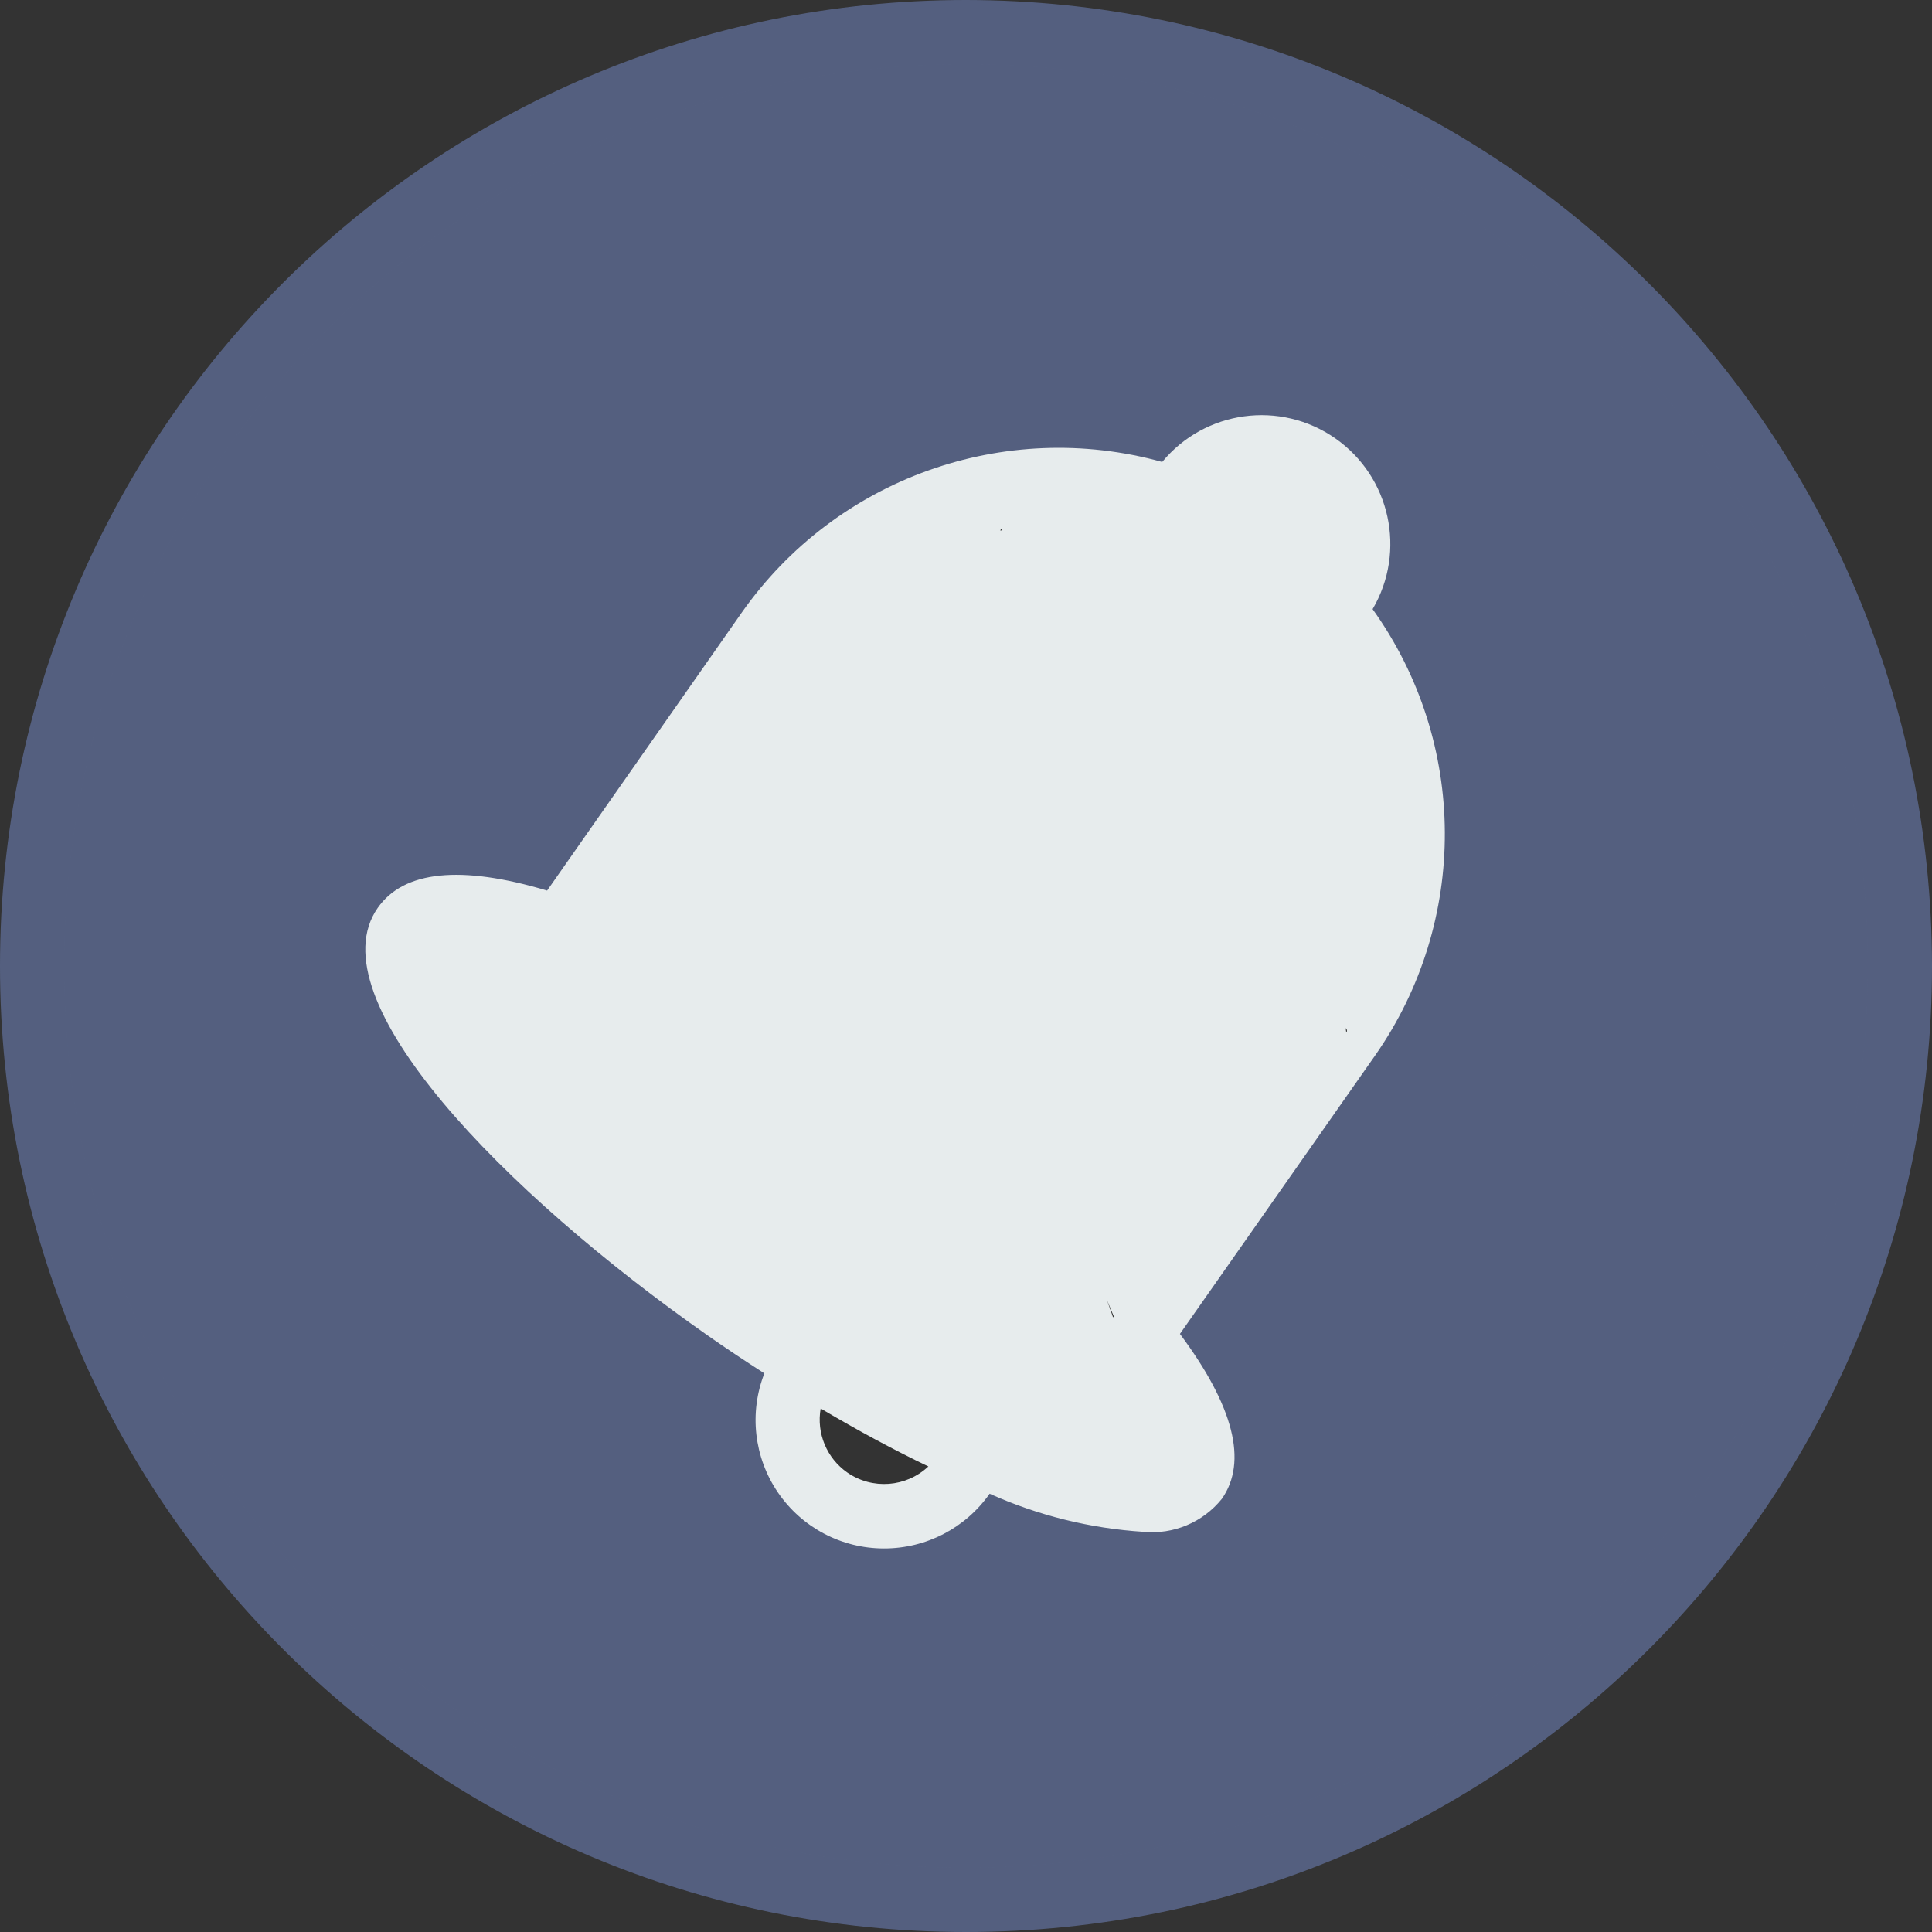 <?xml version="1.0" standalone="no"?><!-- Generator: Gravit.io --><svg xmlns="http://www.w3.org/2000/svg" xmlns:xlink="http://www.w3.org/1999/xlink" style="isolation:isolate" viewBox="0 0 480 480" width="480" height="480"><rect x="0" y="0" width="480" height="480" fill="#333333" stroke="none"/><defs><clipPath id="_clipPath_vwEYSdSTlSoFenEj2G4TMWwJv2ZHOklu"><rect width="480" height="480"/></clipPath></defs><g clip-path="url(#_clipPath_vwEYSdSTlSoFenEj2G4TMWwJv2ZHOklu)"><path d=" M 240 8 C 111.871 8 8 111.871 8 240 C 8 368.129 111.871 472 240 472 C 368.129 472 472 368.129 472 240 C 472 111.871 368.129 8 240 8 Z  M 335.031 257.711 L 283.273 331.633 C 296.215 347.727 301.777 360.992 297 367.809 C 290.945 376.457 269.848 373.113 242.184 360.871 C 241.492 362.859 240.531 364.746 239.328 366.473 C 234.465 373.625 226.125 377.605 217.508 376.895 C 208.887 376.18 201.316 370.887 197.691 363.031 C 194.066 355.18 194.949 345.98 200 338.961 C 200.113 338.773 200.258 338.613 200.434 338.48 C 193.848 334.352 187.09 329.922 180.344 325.191 C 126.078 287.199 90.258 244.633 100.398 230.152 C 105.199 223.336 119.535 224.016 139.09 230.68 L 190.848 156.762 C 213.445 124.406 254.844 111.094 292.063 124.207 C 292.555 123.227 293.117 122.281 293.754 121.383 C 298.641 114.285 306.961 110.348 315.547 111.078 C 324.137 111.805 331.676 117.082 335.301 124.906 C 338.922 132.727 338.07 141.891 333.07 148.91 C 332.441 149.813 331.746 150.664 330.992 151.465 C 356.02 181.969 357.656 225.414 334.992 257.711 L 335.031 257.711 Z " fill="rgb(85,96,128)" fill-opacity="0.995"/><g><path d=" M 240 0 C 107.453 0 0 107.453 0 240 C 0 372.547 107.453 480 240 480 C 372.547 480 480 372.547 480 240 C 479.852 107.516 372.484 0.148 240 0 Z  M 240 464 C 116.289 464 16 363.711 16 240 C 16 116.289 116.289 16 240 16 C 363.711 16 464 116.289 464 240 C 463.859 363.652 363.652 463.859 240 464 Z " fill="rgb(85,96,128)" fill-opacity="0.996"/><path d=" M 341.016 151.352 C 349.469 136.961 345.441 118.496 331.77 108.926 C 318.098 99.359 299.367 101.906 288.742 114.777 C 249.527 103.891 207.699 118.863 184.305 152.168 L 135.93 221.266 C 114.48 214.863 100.32 216.32 93.848 225.559 C 78.098 248.07 125.266 296.383 175.77 331.754 C 180.313 334.953 185.07 338.09 189.902 341.215 C 186.07 351.031 187.336 362.109 193.281 370.809 C 199.227 379.512 209.086 384.715 219.625 384.711 C 230.066 384.73 239.859 379.656 245.863 371.113 C 257.934 376.531 270.883 379.738 284.09 380.574 C 291.535 381.297 298.848 378.227 303.551 372.406 C 310.031 363.168 306.535 349.383 293.152 331.406 L 341.602 262.297 C 364.961 228.938 364.734 184.469 341.031 151.352 L 341.016 151.352 Z  M 210.488 365.832 C 205.387 362.266 202.813 356.066 203.895 349.938 C 213.16 355.426 222.105 360.246 230.648 364.336 C 225.125 369.535 216.719 370.156 210.488 365.832 L 210.488 365.832 Z  M 210.488 182.5 C 228.877 216.833 250.961 265.025 276.711 327.047 C 274.672 329.965 274.801 333.875 277.031 336.648 C 291.113 354.145 234.234 224.512 233.5 225.559 C 232.41 227.16 301.512 245.887 269 231.5 C 254.922 225.164 246.563 229.492 233.5 221.266 C 226.691 217.012 219.277 209.398 213 205 C 152.473 162.598 141.59 237.371 145.711 231.5 C 146.512 230.387 115.078 230.953 136.574 238.258 C 139.945 239.406 143.672 238.188 145.711 235.273 L 263.5 225.559 C 284.09 196.223 255.637 119.926 289.473 131.754 C 293.258 133.086 297.445 131.41 299.266 127.832 C 299.59 127.184 248.086 132.348 248.5 131.754 C 253.633 124.703 208.855 234.996 216 240 C 223.145 245.004 339.367 249.266 334.5 256.5 C 334.094 257.086 325.73 145.461 325.238 145.977 C 322.477 148.91 230.934 183.895 233.5 187 C 256.258 214.727 349.145 223.766 328.543 253.129 L 210.488 182.5 Z " fill="rgb(231,236,237)"/></g></g></svg>